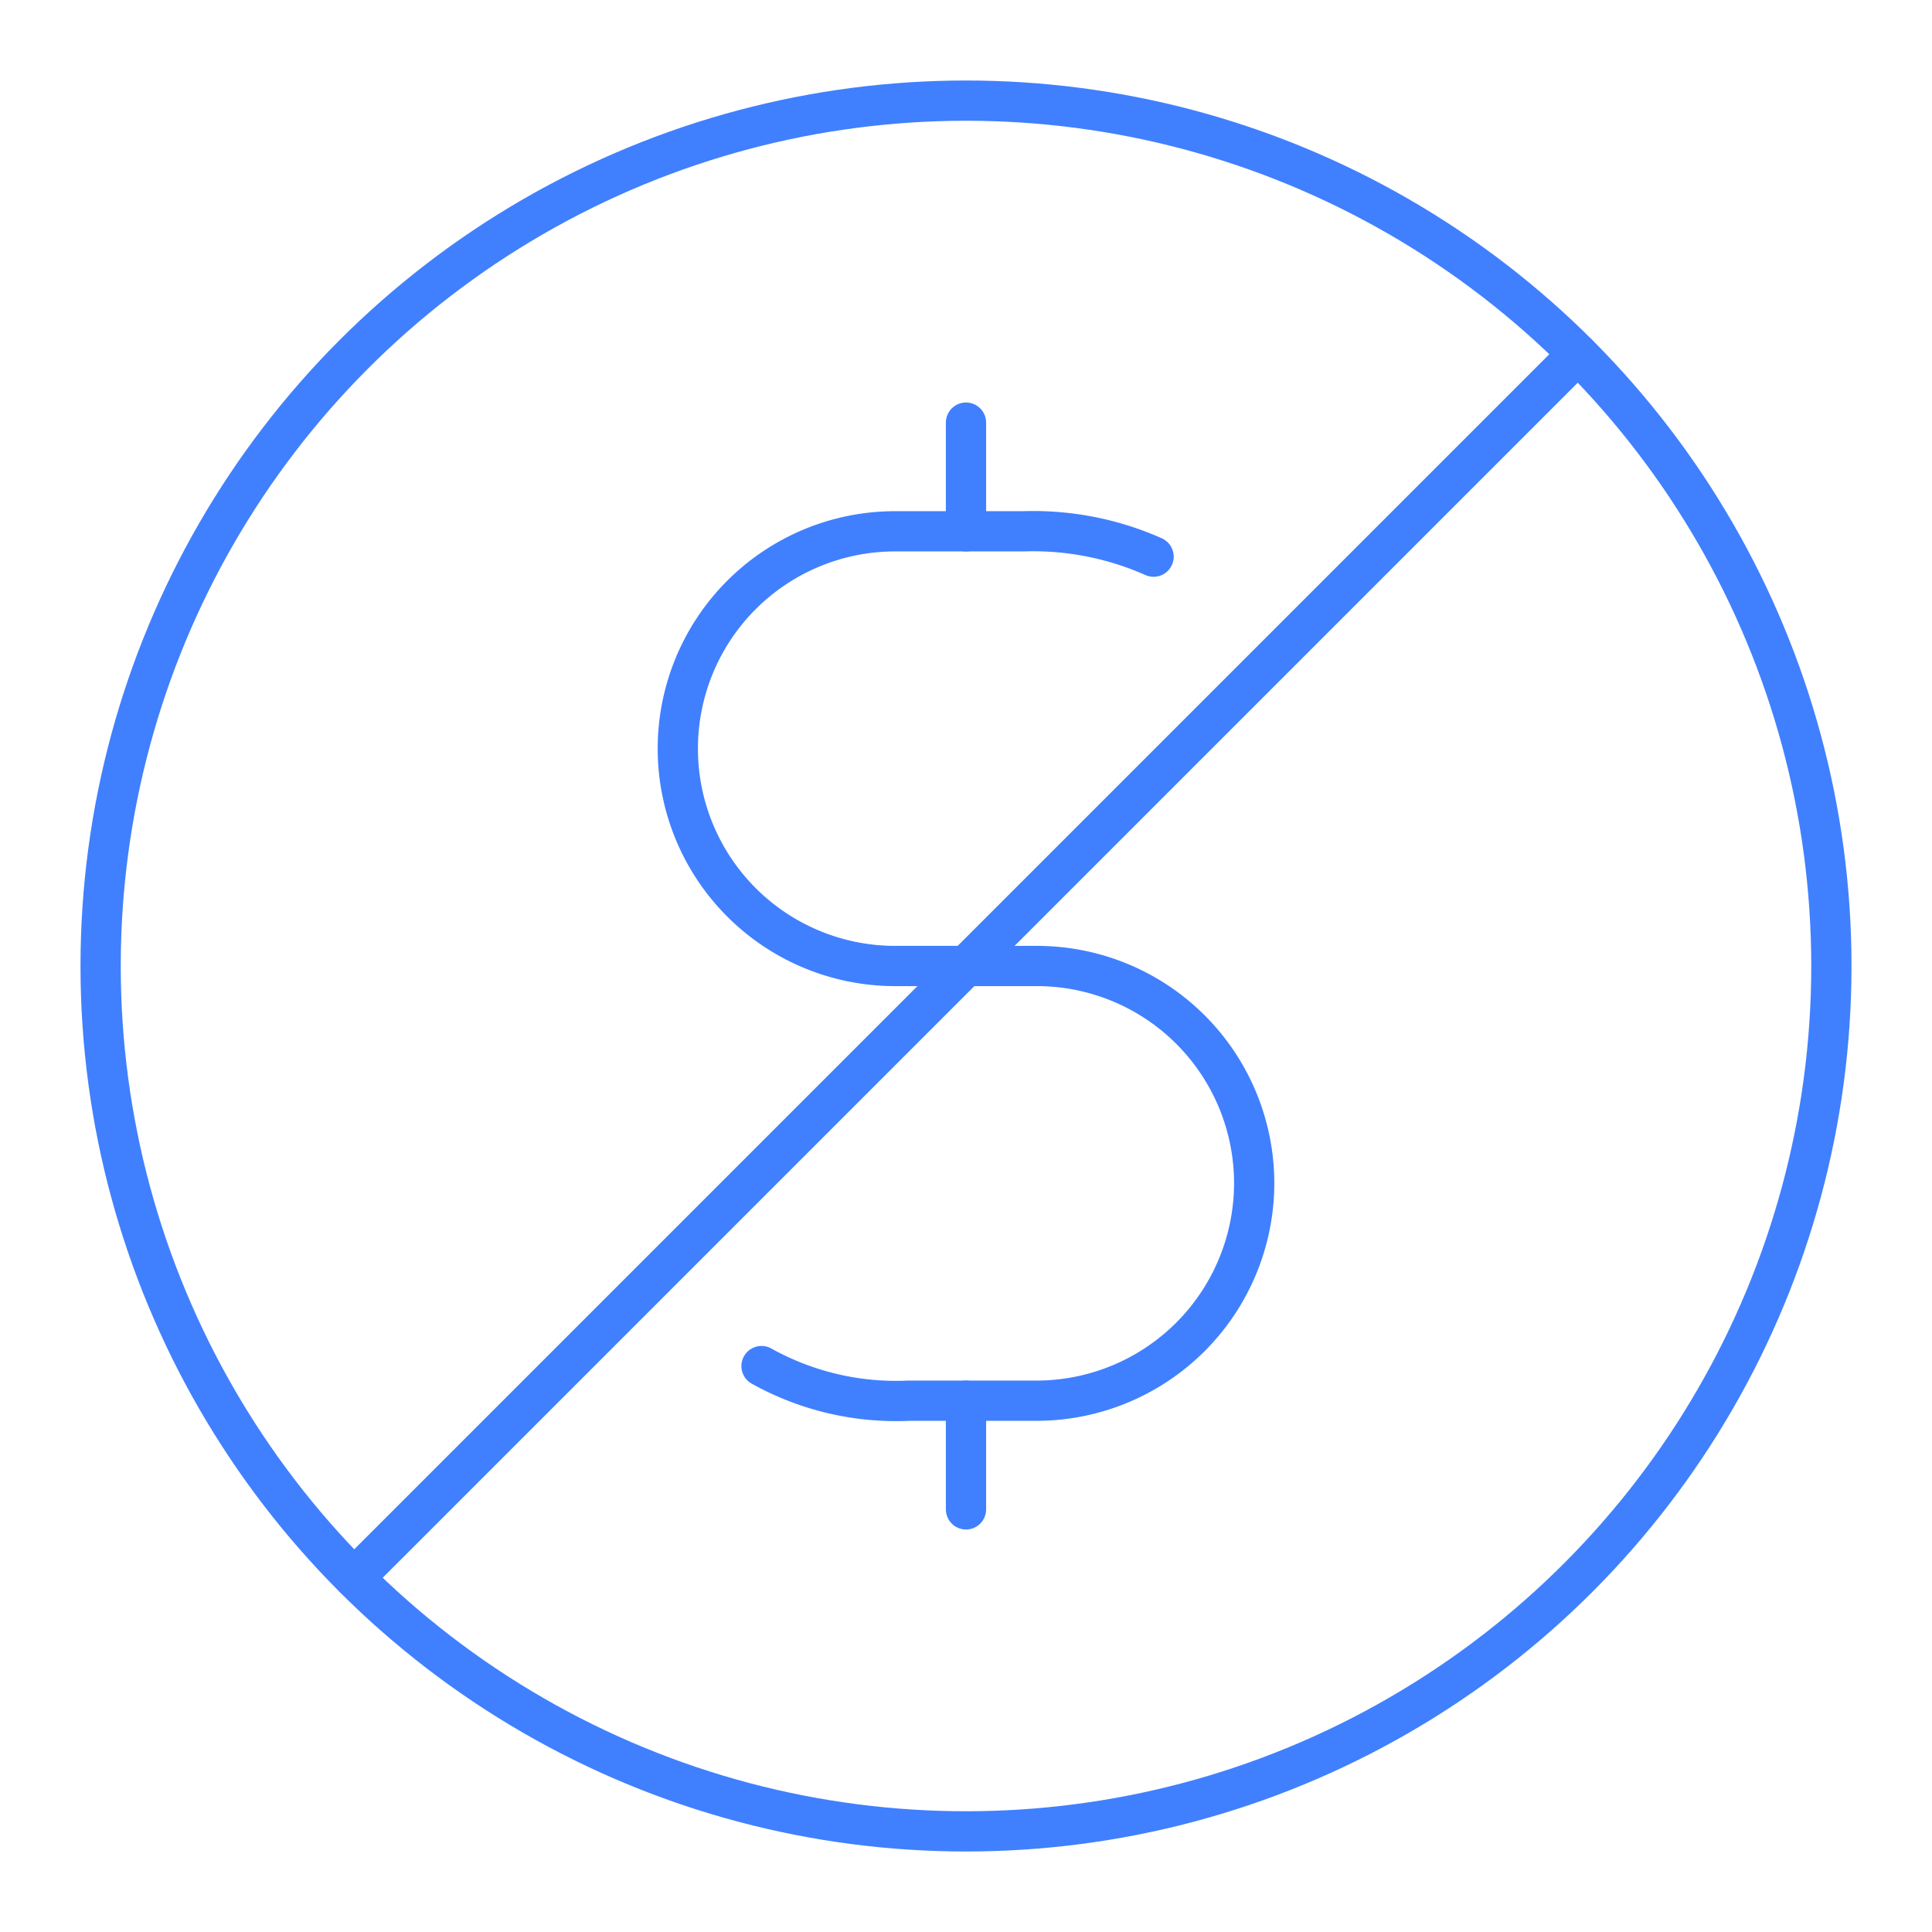 <svg xmlns="http://www.w3.org/2000/svg" viewBox="0 0 48 48"><defs><style>.a{fill:none;stroke:#4080ff;stroke-linecap:round;stroke-linejoin:round;}</style></defs><circle class="a" cx="24" cy="24" r="21.5"/><path class="a" d="M18.92,33.94a6.86,6.86,0,0,0,3.65.86h3.2a5.41,5.41,0,0,0,5.39-5.4h0A5.4,5.4,0,0,0,25.77,24H22.23a5.4,5.4,0,0,1-5.39-5.4h0a5.4,5.4,0,0,1,5.39-5.4h3.2a7.36,7.36,0,0,1,3.23.63"/><line class="a" x1="24" y1="13.2" x2="24" y2="10.5"/><line class="a" x1="24" y1="37.5" x2="24" y2="34.8"/><line class="a" x1="8.8" y1="39.2" x2="39.2" y2="8.8"/></svg>